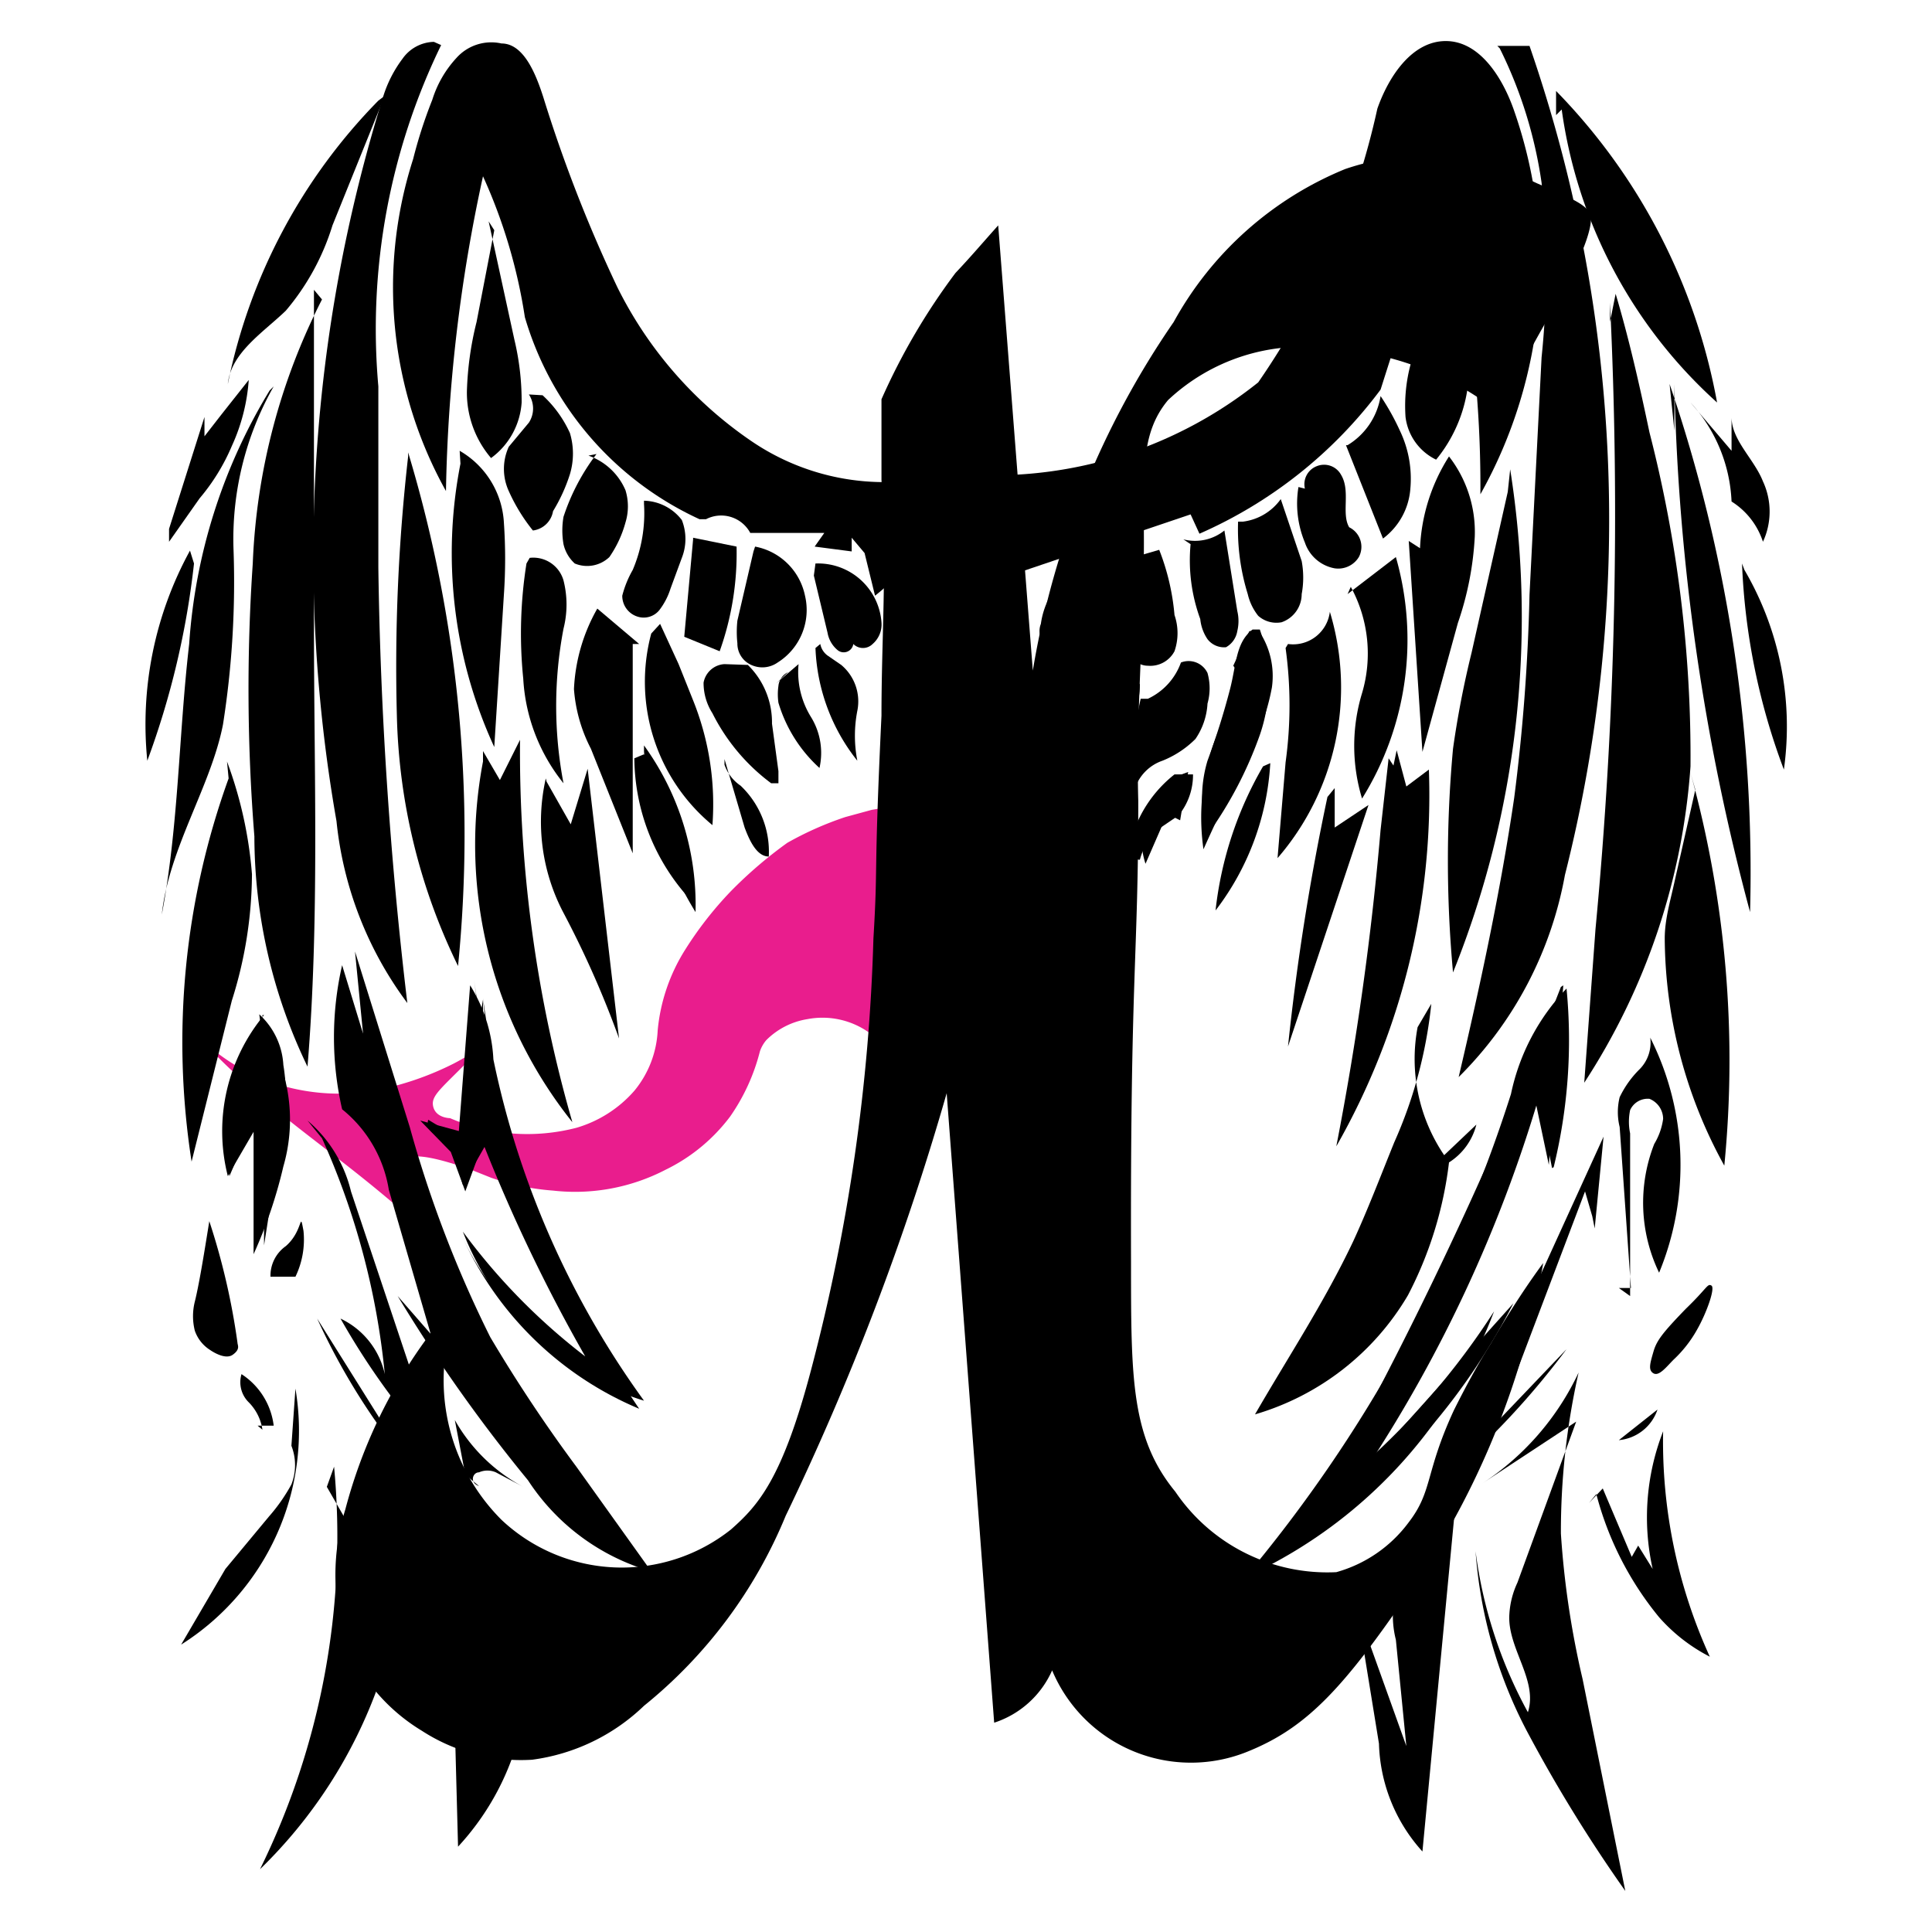 <svg xmlns="http://www.w3.org/2000/svg" viewBox="0 0 24 24"><path d="M2.31,12.71a8.9,8.9,0,0,0,.87.86c.53.49,1.33,1,2.19,1.81A3.42,3.42,0,0,1,5,14.65c-.08-.27,0-.42.85-.12l.25.1a3,3,0,0,0,.77.16,2.44,2.44,0,0,0,1.4-.26,2.21,2.21,0,0,0,.8-.66,2.48,2.48,0,0,0,.37-.81.42.42,0,0,1,.08-.14.93.93,0,0,1,.51-.26,1,1,0,0,1,.77.17.76.76,0,0,1,.17.78l.18-.5a5,5,0,0,1,.5-1,1.45,1.45,0,0,1,1-.67,1.36,1.36,0,0,1,1.33.84,1,1,0,0,0,.1-.33,1.28,1.28,0,0,0-.19-.87,2.25,2.25,0,0,0-1.35-1A3.31,3.31,0,0,0,11.19,10l-.36.06-.33.09a4.08,4.08,0,0,0-.72.32,5.37,5.37,0,0,0-.7.6,4.52,4.52,0,0,0-.57.73,2.27,2.27,0,0,0-.34,1,1.27,1.27,0,0,1-.29.75,1.52,1.52,0,0,1-.72.46,2.43,2.43,0,0,1-1.57-.12s-.18,0-.21-.15.14-.24.62-.75a3.2,3.2,0,0,1-.36.22,3.75,3.75,0,0,1-1,.34,2.58,2.58,0,0,1-1.31-.12A2.49,2.49,0,0,1,2.31,12.71Z" style="fill:#e91d8d"/><path d="M5.49,5.84a5.84,5.84,0,0,1-.12-4.6,1.36,1.36,0,0,1,.3-.52A.58.58,0,0,1,6.23.54c.28,0,.43.39.52.67a17.75,17.75,0,0,0,.92,2.36,5,5,0,0,0,1.65,1.9,2.93,2.93,0,0,0,2.42.42,2.32,2.32,0,0,1-.87,1.51l-.13-.53-.16-.19v.17l-.46-.06.12-.17H9.32a.41.41,0,0,0-.55-.17H8.69A4,4,0,0,1,6.52,3.94,6.64,6.64,0,0,0,6,2.19,19.8,19.8,0,0,0,5.54,6.1a5.2,5.2,0,0,1-.25-4.55"/><path d="M6.07,2.75l.32,1.47A3.27,3.27,0,0,1,6.48,5a.93.93,0,0,1-.38.69,1.25,1.25,0,0,1-.3-.83A4,4,0,0,1,5.92,4l.22-1.14"/><path d="M6.74,4.91a1.45,1.45,0,0,1,.34.47.89.89,0,0,1,0,.51,2.11,2.11,0,0,1-.21.46.29.29,0,0,1-.25.24,2.22,2.22,0,0,1-.3-.49.66.66,0,0,1,0-.55l.25-.3a.32.32,0,0,0,0-.35"/><path d="M7.31,5.66a.78.78,0,0,1,.46.43.68.68,0,0,1,0,.4,1.4,1.4,0,0,1-.2.43A.4.4,0,0,1,7.14,7,.46.46,0,0,1,7,6.76a1,1,0,0,1,0-.34,2.65,2.65,0,0,1,.41-.78"/><path d="M8,6.22a.61.61,0,0,1,.47.24.64.64,0,0,1,0,.47l-.14.38a.87.87,0,0,1-.14.27.25.25,0,0,1-.27.08.27.27,0,0,1-.19-.26,1.27,1.27,0,0,1,.13-.32A1.8,1.8,0,0,0,8,6.26"/><path d="M8.61,6.7,8.5,7.91l.44.18a3.62,3.62,0,0,0,.21-1.3l-.54-.11"/><path d="M9.36,6.85l-.2.86a1.31,1.31,0,0,0,0,.28.29.29,0,0,0,.12.24.33.33,0,0,0,.38,0A.77.77,0,0,0,10,7.4a.78.78,0,0,0-.62-.61"/><path d="M10.13,7a.79.79,0,0,1,.82.73h0a.32.32,0,0,1-.11.27.17.17,0,0,1-.24,0s0,0,0,0a.12.12,0,0,1-.19.08.36.36,0,0,1-.13-.22l-.17-.71"/><path d="M10.19,8a.23.23,0,0,0,.1.15l.16.11a.59.59,0,0,1,.2.57,1.62,1.62,0,0,0,0,.62,2.39,2.39,0,0,1-.52-1.4"/><path d="M9.64,8.49l.28-.24a1.06,1.06,0,0,0,.15.65.85.85,0,0,1,.11.64,1.78,1.78,0,0,1-.51-.81.74.74,0,0,1,0-.21.21.21,0,0,1,.12-.17"/><path d="M9.29,8.26a1,1,0,0,1,.3.73l.08.59v.15H9.58a2.45,2.45,0,0,1-.73-.87.7.7,0,0,1-.11-.38A.28.28,0,0,1,9,8.25"/><path d="M8.2,7.75l.23.5.18.45a3.46,3.46,0,0,1,.24,1.55,2.31,2.31,0,0,1-.76-2.38"/><path d="M9,9.5a.52.52,0,0,0,.2.26,1.13,1.13,0,0,1,.35.88c-.15,0-.24-.2-.3-.36L9,9.43"/><path d="M8,9.37a3.62,3.62,0,0,1,.58,1.81,2.62,2.62,0,0,1-.7-1.76"/><path d="M7.86,8v2.6l-.52-1.3a1.91,1.91,0,0,1-.21-.74,2.22,2.22,0,0,1,.29-1L7.94,8"/><path d="M6.58,6.93A.39.39,0,0,1,7,7.21H7a1.22,1.22,0,0,1,0,.6A5.11,5.11,0,0,0,7,9.73a2.27,2.27,0,0,1-.5-1.3A5.55,5.55,0,0,1,6.54,7"/><path d="M5.71,5.6a1.1,1.1,0,0,1,.55.9,6.46,6.46,0,0,1,0,.88l-.12,1.9a5.76,5.76,0,0,1-.42-3.52"/><path d="M5.07,5.62A16.45,16.45,0,0,1,5.69,12a7.46,7.46,0,0,1-.76-3.11,23.13,23.13,0,0,1,.14-3.22"/><path d="M6,9.33l.21.36.25-.5a16.6,16.6,0,0,0,.65,4.75A5.52,5.52,0,0,1,6,9.46"/><path d="M6.79,9.71l.3.53.21-.69.39,3.35A12.16,12.16,0,0,0,7,11.34a2.43,2.43,0,0,1-.22-1.67"/><path d="M8,9.33a4.37,4.37,0,0,0,.64,2A3.37,3.37,0,0,0,8,9.26"/><path d="M5.48.56A8.06,8.06,0,0,0,4.7,4.8V7.05a51.54,51.54,0,0,0,.36,5.41,4.54,4.54,0,0,1-.88-2.26,19.11,19.11,0,0,1,.58-9A1.54,1.54,0,0,1,5,.73.49.49,0,0,1,5.39.52"/><path d="M5.89,12.18A12.66,12.66,0,0,0,7.94,17.5a4.18,4.18,0,0,1-2.18-2.1A3.24,3.24,0,0,0,7.42,17a8.31,8.31,0,0,1-1.3-2.93l-.37.65-.17-.6A.22.22,0,0,1,5.32,14v0a.14.14,0,0,1,0-.09l.38.23L6,12.42V13"/><path d="M4.78,1.19,4.13,2.8a3,3,0,0,1-.58,1.06c-.28.27-.68.52-.72.91A7,7,0,0,1,4.7,1.25"/><path d="M2.1,6.57l.44-1.39v.24l.21-.27.34-.43a2.36,2.36,0,0,1-.21.82,2.53,2.53,0,0,1-.4.65l-.38.54V6.4"/><path d="M2.36,6.84a4.49,4.49,0,0,0-.53,2.61A10.32,10.32,0,0,0,2.41,7"/><path d="M3.9,3.6V7.75c0,1.84.07,3.68-.08,5.5a6.59,6.59,0,0,1-.66-2.86A23,23,0,0,1,3.14,7,7.87,7.87,0,0,1,4,3.72"/><path d="M3.4,4.8a3.84,3.84,0,0,0-.5,2A11.4,11.4,0,0,1,2.77,9c-.15.77-.67,1.53-.76,2.36.21-1.11.21-2.24.34-3.36a6.94,6.94,0,0,1,1-3.15"/><path d="M2.82,14.46a1.28,1.28,0,0,1,.17-1,1.06,1.06,0,0,0,.23-.86.92.92,0,0,1,.3.63,2.18,2.18,0,0,1,0,.72l-.24,1.52v-1a1.36,1.36,0,0,0-.11-.6l-.32.74-.08-.5"/><path d="M6,12.4a11,11,0,0,0,2,5,3.53,3.53,0,0,1-2.25-2.1,7.7,7.7,0,0,0,1.52,1.55A20.51,20.51,0,0,1,6,14.2l-.22.6-.18-.49-.38-.39.48.13.14-1.81a1.91,1.91,0,0,1,.27,1.3"/><path d="M2.82,9.46a5.16,5.16,0,0,1,.31,1.4,5.26,5.26,0,0,1-.25,1.57l-.5,2a9.63,9.63,0,0,1,.46-4.76"/><path d="M3.26,12.61c0,.25.19.47.26.72a2.08,2.08,0,0,1,0,1.16,5.83,5.83,0,0,1-.37,1.09V14.06l-.32.55a2.26,2.26,0,0,1,.45-2"/><path d="M4.41,11.82,5.09,14a14.48,14.48,0,0,0,1,2.61,18.72,18.72,0,0,0,1.07,1.61l.93,1.3a2.72,2.72,0,0,1-1.53-1.13A19.54,19.54,0,0,1,4.94,16.1l.41.47-.52-1.79a1.61,1.61,0,0,0-.58-1,4,4,0,0,1,0-1.79l.26.85"/><path d="M5.84,18.5l.07.18a.13.13,0,0,0-.14.11.26.26,0,0,0,0,.21,1.4,1.4,0,0,0,.65.8,3.25,3.25,0,0,1-.73,3.14l-.12-4.52h.25"/><path d="M3.82,13.92a1.66,1.66,0,0,1,.54.88l1.09,3.26a9.12,9.12,0,0,1-1.22-1.68,1,1,0,0,1,.55.69A9.32,9.32,0,0,0,4,14.14"/><path d="M5.78,18.32l-.13-.68a2.12,2.12,0,0,0,.85.83l-.34-.18a.26.26,0,0,0-.21,0c-.08,0-.12.13,0,.17"/><path d="M3.67,17.25a3.14,3.14,0,0,1-1.42,3.18l.55-.94.54-.65a2.21,2.21,0,0,0,.28-.4.66.66,0,0,0,0-.48"/><path d="M3.2,17.71h.2A.89.89,0,0,0,3,17.07a.35.35,0,0,0,.09.35.61.61,0,0,1,.17.34"/><path d="M3.41,18l-.16.76" style="fill:none"/><path d="M3.15,16.73l.21.39" style="fill:none"/><path d="M3.63,16.31l.1.45" style="fill:none"/><path d="M4.52,18l-.17,1.3" style="fill:none"/><path d="M6.3,18.77v.93" style="fill:none"/><path d="M4,14.66l.29.86" style="fill:none"/><path d="M6,14.61l.11.56" style="fill:none"/><path d="M4.15,18.22a9.35,9.35,0,0,1-.92,5,6,6,0,0,0,1.78-5,1.55,1.55,0,0,1-.34,1.31l-.61-1.06"/><path d="M6.42,19.76l-.15-.89"/><path d="M5,19.43l.08-.82"/><path d="M4.46,19.13l.17-.93"/><path d="M3.41,18l-.16.69"/><path d="M3.17,16.86l.15.22"/><path d="M3.67,16.25v.52"/><path d="M3.94,16.38A8.18,8.18,0,0,0,5.08,18.2"/><path d="M4,14.75l.22.7"/><path d="M5.79,14.63l.46,1.59"/><path d="M2.6,15.17c-.07.44-.13.8-.18,1a.74.74,0,0,0,0,.36.46.46,0,0,0,.19.24s.18.13.28.06.06-.12.06-.15A8.56,8.56,0,0,0,2.6,15.17Z"/><path d="M3.36,15.86a.45.45,0,0,1,.19-.38c.22-.19.17-.46.22-.19a1.06,1.06,0,0,1-.1.57Z"/><path d="M12.12,5.9a5.27,5.27,0,0,0,3.51-1.15,9.58,9.58,0,0,0,1.48-3.4c.14-.4.43-.84.85-.84s.7.45.84.84a5.82,5.82,0,0,1-.41,4.79,14.54,14.54,0,0,0-.47-3.77c-.24.83-.51,1.65-.77,2.47A5.62,5.62,0,0,1,14.9,6.63l-.11-.24-2.16.73-.55-1.21"/><path d="M13.33,7.08a1,1,0,0,0-.4.67.24.24,0,0,0,.11.3.21.21,0,0,0,.19,0l.14-.14a2,2,0,0,0,.32-.84.4.4,0,0,0-.42.09"/><path d="M13.82,7l.58-.17a2.89,2.89,0,0,1,.19.81.69.69,0,0,1,0,.45.34.34,0,0,1-.33.18c-.19,0-.31-.22-.36-.4a1.89,1.89,0,0,1,0-.82"/><path d="M14.7,6.7a.58.58,0,0,0,.51-.11l.16,1a.53.53,0,0,1,0,.25.28.28,0,0,1-.14.2A.26.26,0,0,1,15,7.94a.54.54,0,0,1-.09-.25,2.12,2.12,0,0,1-.12-.93"/><path d="M15.44,6.48a.68.68,0,0,0,.47-.28l.26.77a1.12,1.12,0,0,1,0,.41.37.37,0,0,1-.25.35.34.34,0,0,1-.29-.08.68.68,0,0,1-.13-.27,2.72,2.72,0,0,1-.12-.9"/><path d="M16.21,6.07a.24.24,0,0,1,.15-.28.24.24,0,0,1,.3.11c.12.2,0,.48.1.65a.27.27,0,0,1,.12.37v0a.3.3,0,0,1-.3.14.48.48,0,0,1-.37-.32,1.26,1.26,0,0,1-.08-.69"/><path d="M16.74,5.53a.87.87,0,0,0,.41-.61,3,3,0,0,1,.24.43,1.38,1.38,0,0,1,.13.72.85.85,0,0,1-.34.62l-.46-1.16"/><path d="M17.88,3,17.53,4.5a2,2,0,0,0-.07.68.68.68,0,0,0,.38.53,1.8,1.8,0,0,0,.4-1.32A5.25,5.25,0,0,0,17.89,3"/><path d="M18.63.6a5.5,5.5,0,0,1,.52,1.67,10.49,10.49,0,0,1,0,2.17L19,7.39a23.74,23.74,0,0,1-.19,2.52c-.17,1.16-.42,2.32-.69,3.47a4.72,4.72,0,0,0,1.32-2.51A18,18,0,0,0,19,.57h-.4"/><path d="M13.12,8.42a.67.67,0,0,0,.46-.3,1.41,1.41,0,0,1-.44,1.31V8.51"/><path d="M13.86,8.28l.3.22a1.07,1.07,0,0,1-.28.72l-.25.34a2.63,2.63,0,0,1,.13-1.18"/><path d="M14.26,8.68a.79.79,0,0,0,.41-.45.26.26,0,0,1,.33.13.7.7,0,0,1,0,.38.86.86,0,0,1-.15.44,1.22,1.22,0,0,1-.41.27.55.55,0,0,0-.34.34,3.45,3.45,0,0,1,.07-1.11"/><path d="M15.65,7.82a2,2,0,0,1,0,1.31A4.93,4.93,0,0,1,15,10.37a1.6,1.6,0,0,1,0-.92,9.18,9.18,0,0,0,.28-.89c.08-.31.07-.58.28-.74"/><path d="M14.76,9.59l-.1.6-.16-.08-.27.62a.93.93,0,0,1,.42-1.1"/><path d="M15.32,8.27l.2-.43h.12a1,1,0,0,1,.16.7,2.74,2.74,0,0,1-.23.7c-.2.42-.41.84-.62,1.31a2.79,2.79,0,0,1,.53-2.07"/><path d="M16,8a.46.46,0,0,0,.52-.4,3.24,3.24,0,0,1-.65,3.06l.1-1.19a5.19,5.19,0,0,0,0-1.42"/><path d="M16.74,7.38l.6-.46a3.73,3.73,0,0,1-.42,3,2.25,2.25,0,0,1,0-1.31,1.73,1.73,0,0,0-.14-1.32"/><path d="M17.64,6.81A2.3,2.3,0,0,1,18,5.67a1.53,1.53,0,0,1,.32,1,3.91,3.91,0,0,1-.21,1.07l-.44,1.6-.17-2.62"/><path d="M18.76,5.83a11.81,11.81,0,0,1-.71,6.25,15.19,15.19,0,0,1,0-2.78,11.9,11.9,0,0,1,.23-1.19l.45-2"/><path d="M17.35,9.32l.12.45.28-.21a8.8,8.8,0,0,1-1.15,4.68,37.14,37.14,0,0,0,.55-3.93l.1-.89.06.09"/><path d="M16.58,9.79v.49L17,10l-1,3a29.81,29.81,0,0,1,.49-3.1"/><path d="M15.78,9.48a3.31,3.31,0,0,1-.68,1.83,4.56,4.56,0,0,1,.59-1.79"/><path d="M14.59,9.62a1.56,1.56,0,0,0-.53.78.25.25,0,0,0,0,.17s0,.11.1.11a.78.78,0,0,1,.23-.38l.25-.17a.79.79,0,0,0,.18-.51"/><path d="M20,3.76a54.64,54.64,0,0,1-.18,7.78l-.14,1.91A8.23,8.23,0,0,0,21,9.52a16.16,16.16,0,0,0-.51-4.15c-.12-.57-.25-1.15-.42-1.72L20,4"/><path d="M20.74,4.77a18.76,18.76,0,0,1,1,6.56,27.41,27.41,0,0,1-.94-6.56v.58"/><path d="M21,5a1.94,1.94,0,0,1,.51,1.23.93.93,0,0,1,.39.5.89.89,0,0,0,0-.75c-.11-.28-.39-.51-.39-.8v.42L21,5"/><path d="M21.67,7.08a3.85,3.85,0,0,1,.49,2.48A8.15,8.15,0,0,1,21.64,7"/><path d="M21,9.6a13.4,13.4,0,0,1,.42,4.88,5.9,5.9,0,0,1-.74-2.82c0-.24.07-.47.12-.7l.26-1.15"/><path d="M17.78,12.47a5.61,5.61,0,0,1-.46,1.72c-.17.42-.33.84-.51,1.23-.36.76-.81,1.44-1.22,2.15a3.27,3.27,0,0,0,1.9-1.48A4.78,4.78,0,0,0,18,14.44a.78.78,0,0,0,.34-.47l-.4.38a2.13,2.13,0,0,1-.33-1.59"/><path d="M19.39,12.26A50.17,50.17,0,0,1,17,17.5a7.52,7.52,0,0,1-1.44,2.05,5.92,5.92,0,0,0,3-3.26,9.22,9.22,0,0,1-1.68,1.95,9.35,9.35,0,0,1,.77-1.67l.74-1.31.61-1.93.24,1.14.18-2.23"/><path d="M20.26,16,20.12,14a.77.77,0,0,1,0-.37,1.24,1.24,0,0,1,.25-.35.47.47,0,0,0,.13-.39,3.51,3.51,0,0,1,.11,2.92,2,2,0,0,1-.06-1.6.82.82,0,0,0,.11-.31.27.27,0,0,0-.17-.25.24.24,0,0,0-.24.14.71.71,0,0,0,0,.29V16.1L20.11,16"/><path d="M19.3,14.5a6.63,6.63,0,0,0,.16-2.22,2.69,2.69,0,0,0-.69,1.31,17.68,17.68,0,0,1-3.3,6,8,8,0,0,0,3.33-3.4L17,18.2a17.29,17.29,0,0,0,2.11-4.55l.17.86"/><path d="M19.81,15.26l.11-1.14L18,18.33a9.85,9.85,0,0,0,1.46-1.57l-.85.89,1.08-2.85.09.31"/><path d="M20.11,17.89a.56.56,0,0,0,.48-.38"/><path d="M17.69,18.6l.34-.68a5.44,5.44,0,0,0-.88.85.84.84,0,0,1,.51-.24" style="fill:none"/><path d="M18.41,18.43a3.34,3.34,0,0,0,1.2-1.38,9,9,0,0,0-.22,2,11,11,0,0,0,.27,1.81l.53,2.63a18.34,18.34,0,0,1-1.23-2,5.68,5.68,0,0,1-.63-2.22,5.65,5.65,0,0,0,.65,2c.13-.4-.26-.8-.23-1.22a1.07,1.07,0,0,1,.1-.39l.73-2"/><path d="M16.86,20l.27,1.66A2.08,2.08,0,0,0,17.67,23l.4-4.21h-.42a.45.45,0,0,1,0,.5,3,3,0,0,0-.31.48,1.22,1.22,0,0,0,0,.6l.13,1.32-.57-1.59"/><path d="M19.83,18.56a4,4,0,0,0,.78,1.53,2.14,2.14,0,0,0,.63.49,6.43,6.43,0,0,1-.58-2.8,2.94,2.94,0,0,0-.13,1.71l-.18-.29-.08.14-.36-.85-.17.18"/><path d="M19.4,1.36A6,6,0,0,0,21.33,5a7.44,7.44,0,0,0-2-3.87v.3"/><path d="M18.51,16.07,19,14.41"/><path d="M20.94,16.26c-.28.29-.36.39-.4.53s-.07.23,0,.27.16-.08.25-.17a1.53,1.53,0,0,0,.29-.37c.12-.21.23-.52.18-.55S21.21,16,20.94,16.26Z"/><path d="M12.4,2.8l.43,5.53A10.72,10.72,0,0,1,14.58,4,4.28,4.28,0,0,1,16.71,2.1,3.13,3.13,0,0,1,18.37,2a5.8,5.8,0,0,1,.73.28c.39.17.59.25.65.37s-.08.53-.46,1.2c-.17.29-.41.73-.69,1.26a3.7,3.7,0,0,0-2.09-.78,2.44,2.44,0,0,0-2,.64c-.35.42-.3.92-.3,1.77,0,1.07-.1,2.14-.07,3.21,0,2-.1,2.1-.09,5.74,0,1.43,0,2.17.55,2.84a2.28,2.28,0,0,0,2,1,1.68,1.68,0,0,0,.9-.62c.3-.39.2-.61.56-1.39.14-.28.29-.56.46-.83.25-.43.48-.77.65-1-.07.41-.17.81-.28,1.21a10.15,10.15,0,0,1-1.32,2.78c-.86,1.27-1.32,1.77-2.05,2.07a1.87,1.87,0,0,1-2.45-1,1.19,1.19,0,0,1-.72.65l-.59-7.82a33.16,33.16,0,0,1-2,5.25A5.93,5.93,0,0,1,8,21.19a2.47,2.47,0,0,1-1.39.67,2.26,2.26,0,0,1-1.37-.36,2.31,2.31,0,0,1-.95-1.12,2.75,2.75,0,0,1,0-1.63,6.31,6.31,0,0,1,1.47-2.68,2.45,2.45,0,0,0,.47,2.81A2.18,2.18,0,0,0,9.08,19c.34-.3.64-.63,1-2a23.57,23.57,0,0,0,.77-5.34c.06-1,0-.65.1-2.77,0-1,.07-1.77,0-2.93,0-.39,0-.73,0-1a8,8,0,0,1,.92-1.57C12.06,3.19,12.22,3,12.4,2.8Z"/></svg>